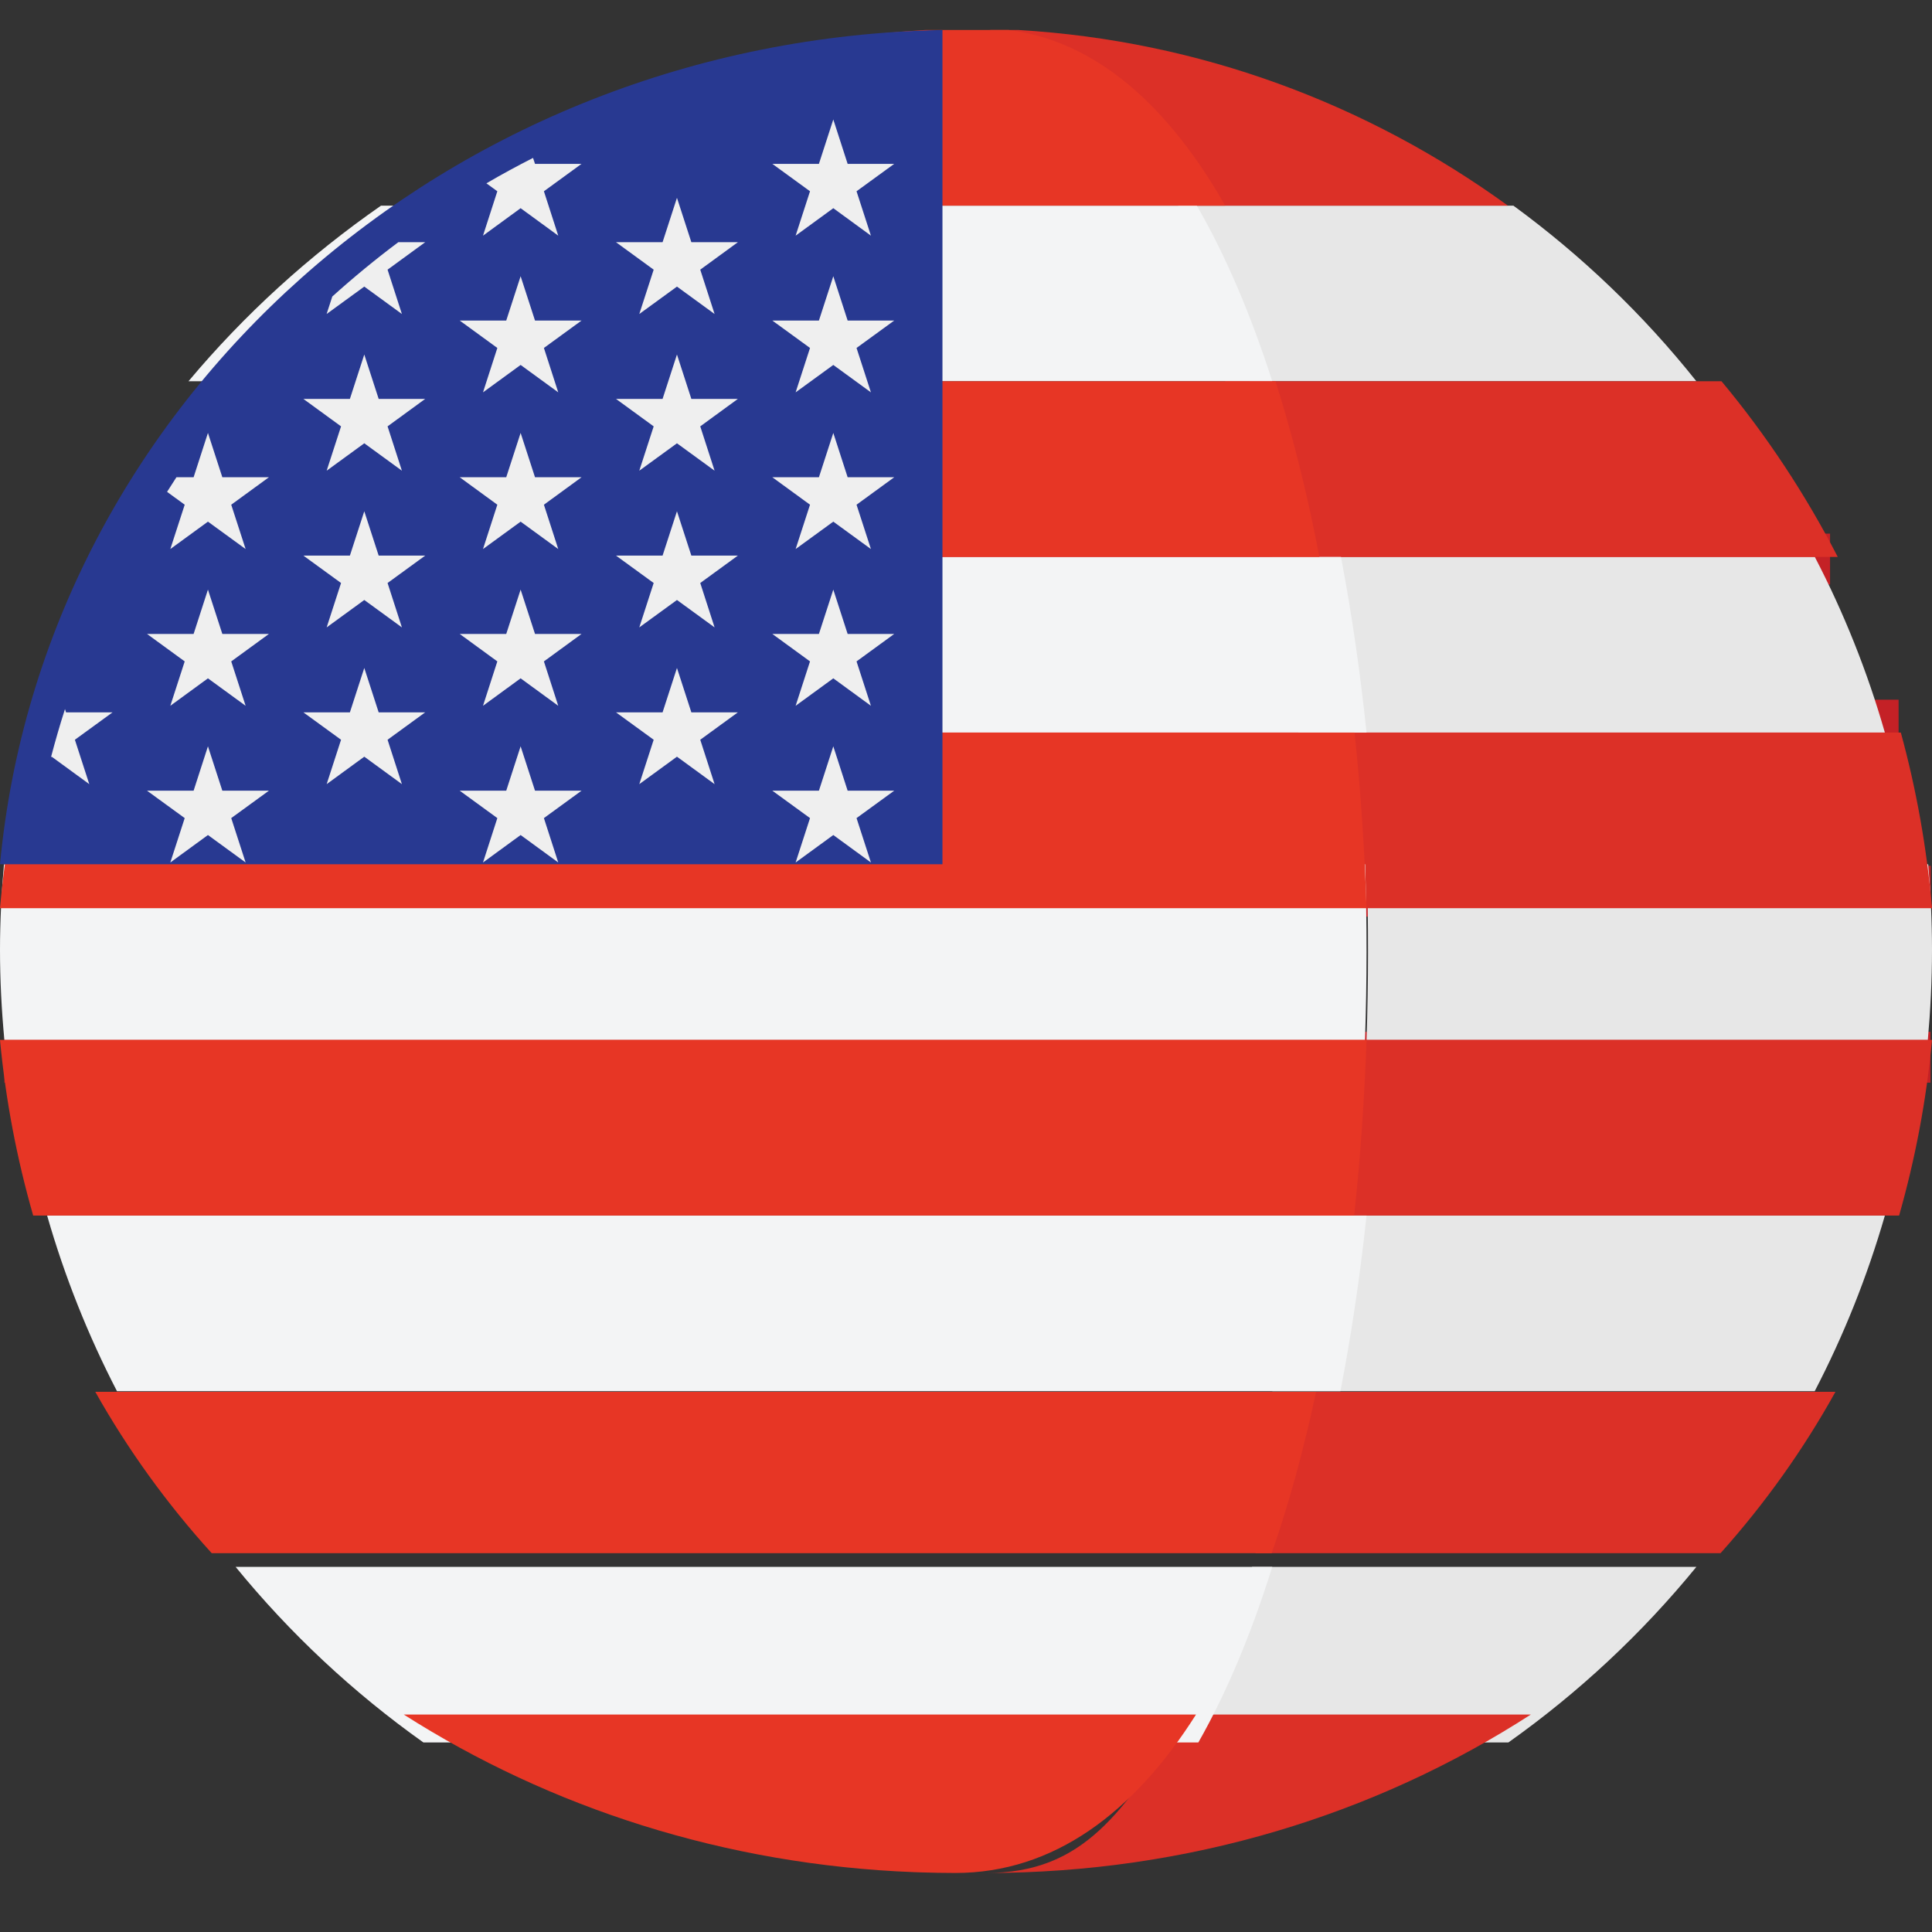 <?xml version="1.0" encoding="UTF-8"?>
<svg width="38px" height="38px" viewBox="0 0 38 38" version="1.1" xmlns="http://www.w3.org/2000/svg" xmlns:xlink="http://www.w3.org/1999/xlink">
    <rect x="0" y="0" width="38" height="38" fill="#333333" stroke="none"/>
    <title>133</title>
    <g id="2021/1/11" stroke="none" stroke-width="1" fill="none" fill-rule="evenodd">
        <g id="05.Main-interface" transform="translate(-55, -472)" fill-rule="nonzero">
            <g id="133" transform="translate(55, 472)">
                <g id="24" transform="translate(0, 0.59)" fill="#C42126">
                    <rect id="矩形" x="0.086" y="19.705" width="37.884" height="1"></rect>
                    <rect id="矩形" x="2.059" y="9.906" width="33.936" height="1"></rect>
                    <rect id="矩形" x="0.709" y="13.172" width="36.634" height="1"></rect>
                    <polygon id="路径" points="8.178 32.838 29.877 32.838 29.878 32.835 8.177 32.835"></polygon>
                    <path d="M19.027,0.114 C18.653,0.114 18.283,0.15 17.915,0.205 L20.14,0.205 C19.771,0.15 19.401,0.114 19.027,0.114 Z" id="路径"></path>
                    <rect id="矩形" x="0.079" y="16.439" width="37.896" height="1"></rect>
                </g>
                <path d="M24.582,7.499 L33.366,7.499 C32.323,6.188 31.11,5.028 29.767,4.045 L23.171,4.045 C23.717,5.036 24.186,6.206 24.582,7.499 Z" id="23" fill="#E7E7E7"></path>
                <path d="M23.008,4.045 L29.659,4.045 C26.909,2.051 23.609,0.802 20.034,0.59 L19.463,0.59 C21.146,0.807 21.919,2.082 23.008,4.045 Z" id="22" fill="#DC3027"></path>
                <path d="M37.073,14.409 C36.728,13.204 36.265,12.049 35.695,10.954 L25.024,10.954 C25.241,12.063 25.411,13.222 25.537,14.409 L37.073,14.409 Z" id="21" fill="#E7E7E7"></path>
                <path d="M24.971,10.954 L36.146,10.954 C35.509,9.719 34.744,8.56 33.86,7.499 L24.098,7.499 C24.442,8.574 24.734,9.732 24.971,10.954 Z" id="20" fill="#DC3027"></path>
                <path d="M26.878,20.454 L37.918,20.454 C37.97,19.87 38,19.277 38,18.679 C38,18.113 37.972,17.554 37.925,16.999 L26.881,16.999 C26.917,18.148 26.916,19.306 26.878,20.454 Z" id="19" fill="#E7E7E7"></path>
                <path d="M38,17.863 C37.899,16.677 37.691,15.522 37.387,14.409 L25.951,14.409 C26.066,15.54 26.142,16.697 26.179,17.863 L38,17.863 Z" id="18" fill="#DC3027"></path>
                <path d="M25.024,27.363 L35.693,27.363 C36.262,26.269 36.725,25.113 37.073,23.909 L25.54,23.909 C25.413,25.097 25.241,26.255 25.024,27.363 Z" id="17" fill="#E7E7E7"></path>
                <path d="M37.353,23.909 C37.67,22.795 37.89,21.641 38,20.454 L26.192,20.454 C26.151,21.621 26.071,22.778 25.951,23.909 L37.353,23.909 L37.353,23.909 Z" id="16" fill="#DC3027"></path>
                <path d="M29.668,34.272 C31.048,33.293 32.293,32.132 33.366,30.818 L24.627,30.818 C24.218,32.117 23.733,33.284 23.171,34.272 L29.668,34.272 L29.668,34.272 Z" id="15" fill="#E7E7E7"></path>
                <g id="14" transform="translate(18.537, 27.363)" fill="#DC3027">
                    <path d="M6.157,3.186 L15.304,3.186 C16.176,2.212 16.934,1.148 17.564,0.012 L7.02,0.012 C6.786,1.135 6.498,2.2 6.157,3.186 Z" id="路径"></path>
                    <path d="M0.276,9.536 C0.206,9.533 0.135,9.528 0.065,9.525 C0.135,9.528 0.206,9.533 0.276,9.536 Z" id="路径"></path>
                    <path d="M0.86,9.476 C4.843,9.476 8.533,8.322 11.572,6.36 L4.773,6.36 C3.566,8.29 2.77,9.476 0.86,9.476 Z" id="路径"></path>
                </g>
                <path d="M19.463,36.943 C19.153,36.943 18.844,36.929 18.537,36.908 C18.848,36.928 19.156,36.943 19.463,36.943 Z" id="13" fill="#C42126"></path>
                <path d="M23.54,4.045 L7.494,4.045 C6.08,5.028 4.805,6.188 3.707,7.499 L25.024,7.499 C24.608,6.206 24.114,5.036 23.54,4.045 Z" id="12" fill="#F3F4F5"></path>
                <path d="M8.341,4.045 L24.098,4.045 C22.981,2.082 21.56,0.807 19.837,0.59 L18.2,0.59 C14.538,0.802 11.157,2.051 8.341,4.045 Z" id="11" fill="#E73625"></path>
                <path d="M0.927,14.409 L26.878,14.409 C26.754,13.221 26.587,12.063 26.375,10.954 L2.277,10.954 C1.719,12.049 1.265,13.204 0.927,14.409 Z" id="10" fill="#F3F4F5"></path>
                <path d="M4.113,7.499 C3.24,8.56 2.483,9.719 1.854,10.954 L25.951,10.954 C25.718,9.733 25.429,8.574 25.088,7.499 C25.088,7.499 4.113,7.499 4.113,7.499 Z" id="9" fill="#E73625"></path>
                <path d="M0,18.679 C0,19.277 0.031,19.87 0.086,20.454 L26.848,20.454 C26.887,19.306 26.888,18.148 26.85,16.999 L0.078,16.999 C0.03,17.553 0,18.113 0,18.679 Z" id="8" fill="#F3F4F5"></path>
                <path d="M0,17.863 L26.878,17.863 C26.84,16.697 26.761,15.54 26.643,14.409 L0.633,14.409 C0.319,15.522 0.104,16.677 0,17.863 Z" id="7" fill="#E73625"></path>
                <path d="M26.878,23.909 L0.927,23.909 C1.273,25.114 1.735,26.269 2.301,27.363 L26.364,27.363 C26.58,26.255 26.751,25.097 26.878,23.909 Z" id="6" fill="#F3F4F5"></path>
                <path d="M0.653,23.909 L26.635,23.909 C26.756,22.778 26.837,21.62 26.878,20.454 L0,20.454 C0.111,21.641 0.333,22.795 0.653,23.909 Z" id="5" fill="#E73625"></path>
                <path d="M8.328,34.272 L23.57,34.272 C24.132,33.284 24.617,32.117 25.024,30.818 L4.634,30.818 C5.706,32.132 6.95,33.293 8.328,34.272 Z" id="4" fill="#F3F4F5"></path>
                <g id="3" transform="translate(1.854, 27.363)" fill="#E73625">
                    <path d="M0.02,0.012 C0.659,1.148 1.426,2.212 2.31,3.186 L23.158,3.186 C23.502,2.2 23.794,1.135 24.031,0.012 L0.02,0.012 Z" id="路径"></path>
                    <path d="M16.131,9.46 C16.169,9.461 16.208,9.463 16.246,9.464 C16.475,9.471 16.705,9.476 16.935,9.476 C18.87,9.476 20.448,8.29 21.67,6.36 L6.088,6.36 C8.959,8.191 12.406,9.318 16.131,9.46 Z" id="路径"></path>
                </g>
                <path d="M18.536,0.59 C8.795,0.778 0.855,7.918 0,16.999 L18.537,16.999 L18.537,0.59 L18.536,0.59 Z" id="2" fill="#283991"></path>
                <g id="1" transform="translate(0.927, 2.318)" fill="#EFEFEF">
                    <polygon id="路径" points="3.163 9.279 3.446 10.151 4.362 10.151 3.621 10.691 3.904 11.564 3.163 11.024 2.423 11.564 2.706 10.691 1.965 10.151 2.881 10.151"></polygon>
                    <polygon id="路径" points="3.163 12.361 3.446 13.234 4.362 13.234 3.621 13.773 3.904 14.646 3.163 14.106 2.423 14.646 2.706 13.773 1.965 13.234 2.881 13.234"></polygon>
                    <polygon id="路径" points="6.238 4.655 6.521 5.528 7.436 5.528 6.696 6.068 6.978 6.94 6.238 6.401 5.498 6.94 5.781 6.068 5.04 5.528 5.955 5.528"></polygon>
                    <polygon id="路径" points="6.238 7.738 6.521 8.61 7.436 8.61 6.696 9.149 6.978 10.022 6.238 9.483 5.498 10.022 5.781 9.149 5.04 8.61 5.955 8.61"></polygon>
                    <polygon id="路径" points="6.238 10.82 6.521 11.693 7.436 11.693 6.696 12.232 6.978 13.105 6.238 12.565 5.498 13.105 5.781 12.232 5.04 11.693 5.955 11.693"></polygon>
                    <path d="M0.829,13.105 L0.546,12.232 L1.287,11.693 L0.372,11.693 L0.351,11.629 C0.251,11.94 0.16,12.256 0.076,12.575 L0.089,12.565 L0.829,13.105 Z" id="路径"></path>
                    <path d="M2.423,8.481 L3.163,7.942 L3.904,8.481 L3.621,7.609 L4.362,7.069 L3.446,7.069 L3.163,6.197 L2.881,7.069 L2.543,7.069 C2.481,7.164 2.42,7.26 2.359,7.356 L2.706,7.609 L2.423,8.481 Z" id="路径"></path>
                    <path d="M6.238,3.319 L6.978,3.858 L6.696,2.986 L7.436,2.446 L6.907,2.446 C6.458,2.782 6.025,3.139 5.609,3.514 L5.497,3.858 L6.238,3.319 Z" id="路径"></path>
                    <path d="M8.573,2.317 L9.313,1.777 L10.053,2.317 L9.771,1.444 L10.511,0.905 L9.596,0.905 L9.557,0.788 C9.247,0.946 8.94,1.112 8.64,1.288 L8.855,1.444 L8.573,2.317 Z" id="路径"></path>
                    <polygon id="路径" points="9.313 3.115 9.596 3.987 10.511 3.987 9.771 4.526 10.053 5.399 9.313 4.86 8.573 5.399 8.855 4.526 8.115 3.987 9.03 3.987"></polygon>
                    <polygon id="路径" points="9.313 6.197 9.596 7.069 10.511 7.069 9.771 7.609 10.053 8.481 9.313 7.942 8.573 8.481 8.855 7.609 8.115 7.069 9.03 7.069"></polygon>
                    <polygon id="路径" points="9.313 9.279 9.596 10.151 10.511 10.151 9.771 10.691 10.053 11.564 9.313 11.024 8.573 11.564 8.855 10.691 8.115 10.151 9.03 10.151"></polygon>
                    <polygon id="路径" points="9.313 12.361 9.596 13.234 10.511 13.234 9.771 13.773 10.053 14.646 9.313 14.106 8.573 14.646 8.855 13.773 8.115 13.234 9.03 13.234"></polygon>
                    <polygon id="路径" points="12.388 1.573 12.671 2.446 13.586 2.446 12.846 2.986 13.128 3.858 12.388 3.319 11.647 3.858 11.93 2.986 11.189 2.446 12.105 2.446"></polygon>
                    <polygon id="路径" points="12.388 4.655 12.671 5.528 13.586 5.528 12.846 6.068 13.128 6.94 12.388 6.401 11.647 6.94 11.93 6.068 11.189 5.528 12.105 5.528"></polygon>
                    <polygon id="路径" points="12.388 7.738 12.671 8.61 13.586 8.61 12.846 9.149 13.128 10.022 12.388 9.483 11.647 10.022 11.93 9.149 11.189 8.61 12.105 8.61"></polygon>
                    <polygon id="路径" points="12.388 10.82 12.671 11.693 13.586 11.693 12.846 12.232 13.128 13.105 12.388 12.565 11.647 13.105 11.93 12.232 11.189 11.693 12.105 11.693"></polygon>
                    <polygon id="路径" points="15.463 0.032 15.745 0.905 16.661 0.905 15.92 1.444 16.203 2.317 15.463 1.777 14.722 2.317 15.005 1.444 14.264 0.905 15.18 0.905"></polygon>
                    <polygon id="路径" points="15.463 3.115 15.745 3.987 16.661 3.987 15.92 4.526 16.203 5.399 15.463 4.86 14.722 5.399 15.005 4.526 14.264 3.987 15.18 3.987"></polygon>
                    <polygon id="路径" points="15.463 6.197 15.745 7.069 16.661 7.069 15.92 7.609 16.203 8.481 15.463 7.942 14.722 8.481 15.005 7.609 14.264 7.069 15.18 7.069"></polygon>
                    <polygon id="路径" points="15.463 9.279 15.745 10.151 16.661 10.151 15.92 10.691 16.203 11.564 15.463 11.024 14.722 11.564 15.005 10.691 14.264 10.151 15.18 10.151"></polygon>
                    <polygon id="路径" points="15.463 12.361 15.745 13.234 16.661 13.234 15.92 13.773 16.203 14.646 15.463 14.106 14.722 14.646 15.005 13.773 14.264 13.234 15.18 13.234"></polygon>
                </g>
            </g>
        </g>
    </g>
</svg>